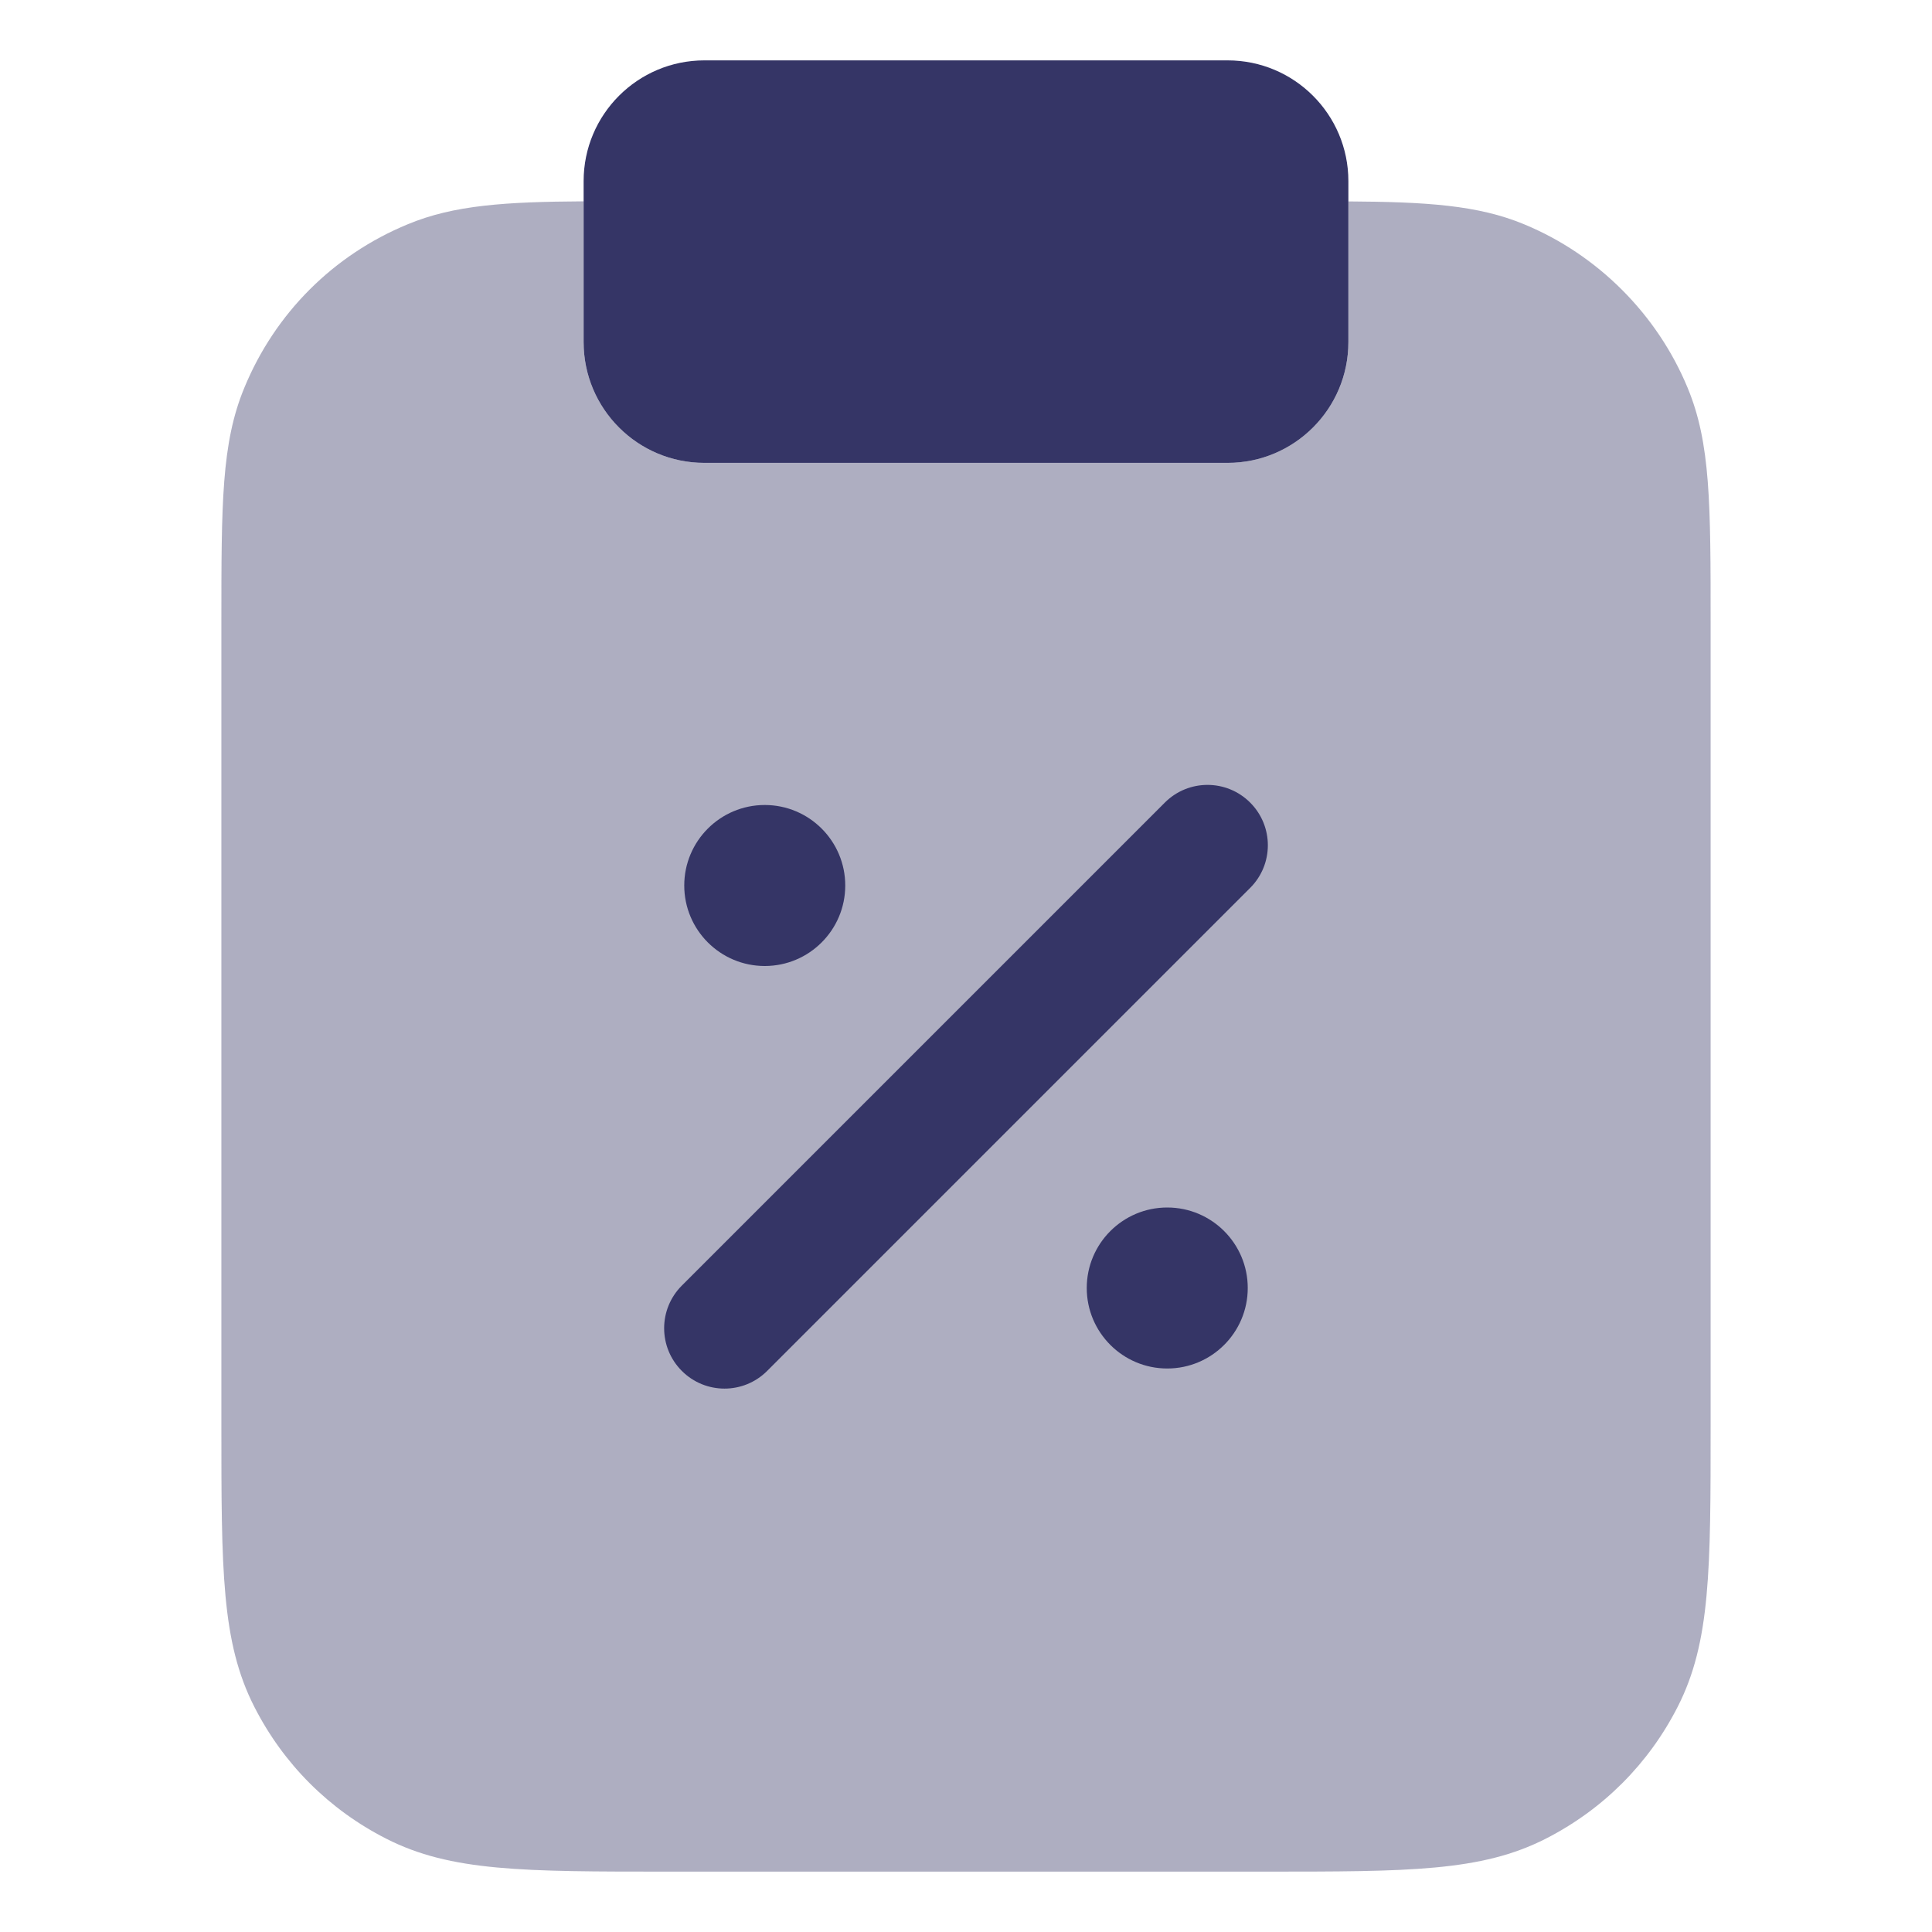 <svg width="24" height="24" viewBox="0 0 24 24" fill="none" xmlns="http://www.w3.org/2000/svg">
<path opacity="0.4" d="M7.25 2.501V4.25C7.25 5.078 7.922 5.75 8.75 5.75H15.25C16.078 5.75 16.75 5.078 16.75 4.25V2.502C17.713 2.508 18.36 2.547 18.935 2.787C19.847 3.164 20.587 3.905 20.964 4.817C21.25 5.505 21.25 6.256 21.25 7.752V17.7C21.25 19.498 21.25 20.4 20.841 21.202C20.48 21.911 19.913 22.478 19.202 22.841C18.4 23.25 17.498 23.25 15.7 23.25H8.3C6.502 23.25 5.6 23.25 4.798 22.841C4.088 22.48 3.521 21.913 3.159 21.202C2.75 20.4 2.75 19.498 2.75 17.7V7.75C2.75 6.254 2.75 5.504 3.036 4.815C3.418 3.89 4.14 3.168 5.065 2.786C5.64 2.546 6.288 2.507 7.25 2.501Z" fill="#353566"/>
<path d="M7.25 2.25C7.25 1.422 7.922 0.75 8.75 0.75H15.25C16.078 0.75 16.75 1.422 16.75 2.25V4.25C16.75 5.078 16.078 5.75 15.25 5.75H8.75C7.922 5.75 7.25 5.078 7.25 4.25V2.25Z" fill="#353566"/>
<path d="M15.53 11.03C15.823 10.737 15.823 10.263 15.53 9.97C15.237 9.677 14.763 9.677 14.47 9.97L8.47 15.97C8.177 16.263 8.177 16.737 8.47 17.03C8.763 17.323 9.237 17.323 9.53 17.03L15.53 11.03Z" fill="#353566"/>
<path d="M8.5 11C8.5 10.448 8.948 10 9.5 10C10.052 10 10.5 10.448 10.5 11C10.5 11.552 10.052 12 9.5 12C8.948 12 8.5 11.552 8.5 11Z" fill="#353566"/>
<path d="M14.5 15C13.948 15 13.5 15.448 13.5 16C13.5 16.552 13.948 17 14.5 17C15.052 17 15.5 16.552 15.5 16C15.5 15.448 15.052 15 14.5 15Z" fill="#353566"/>
</svg>
